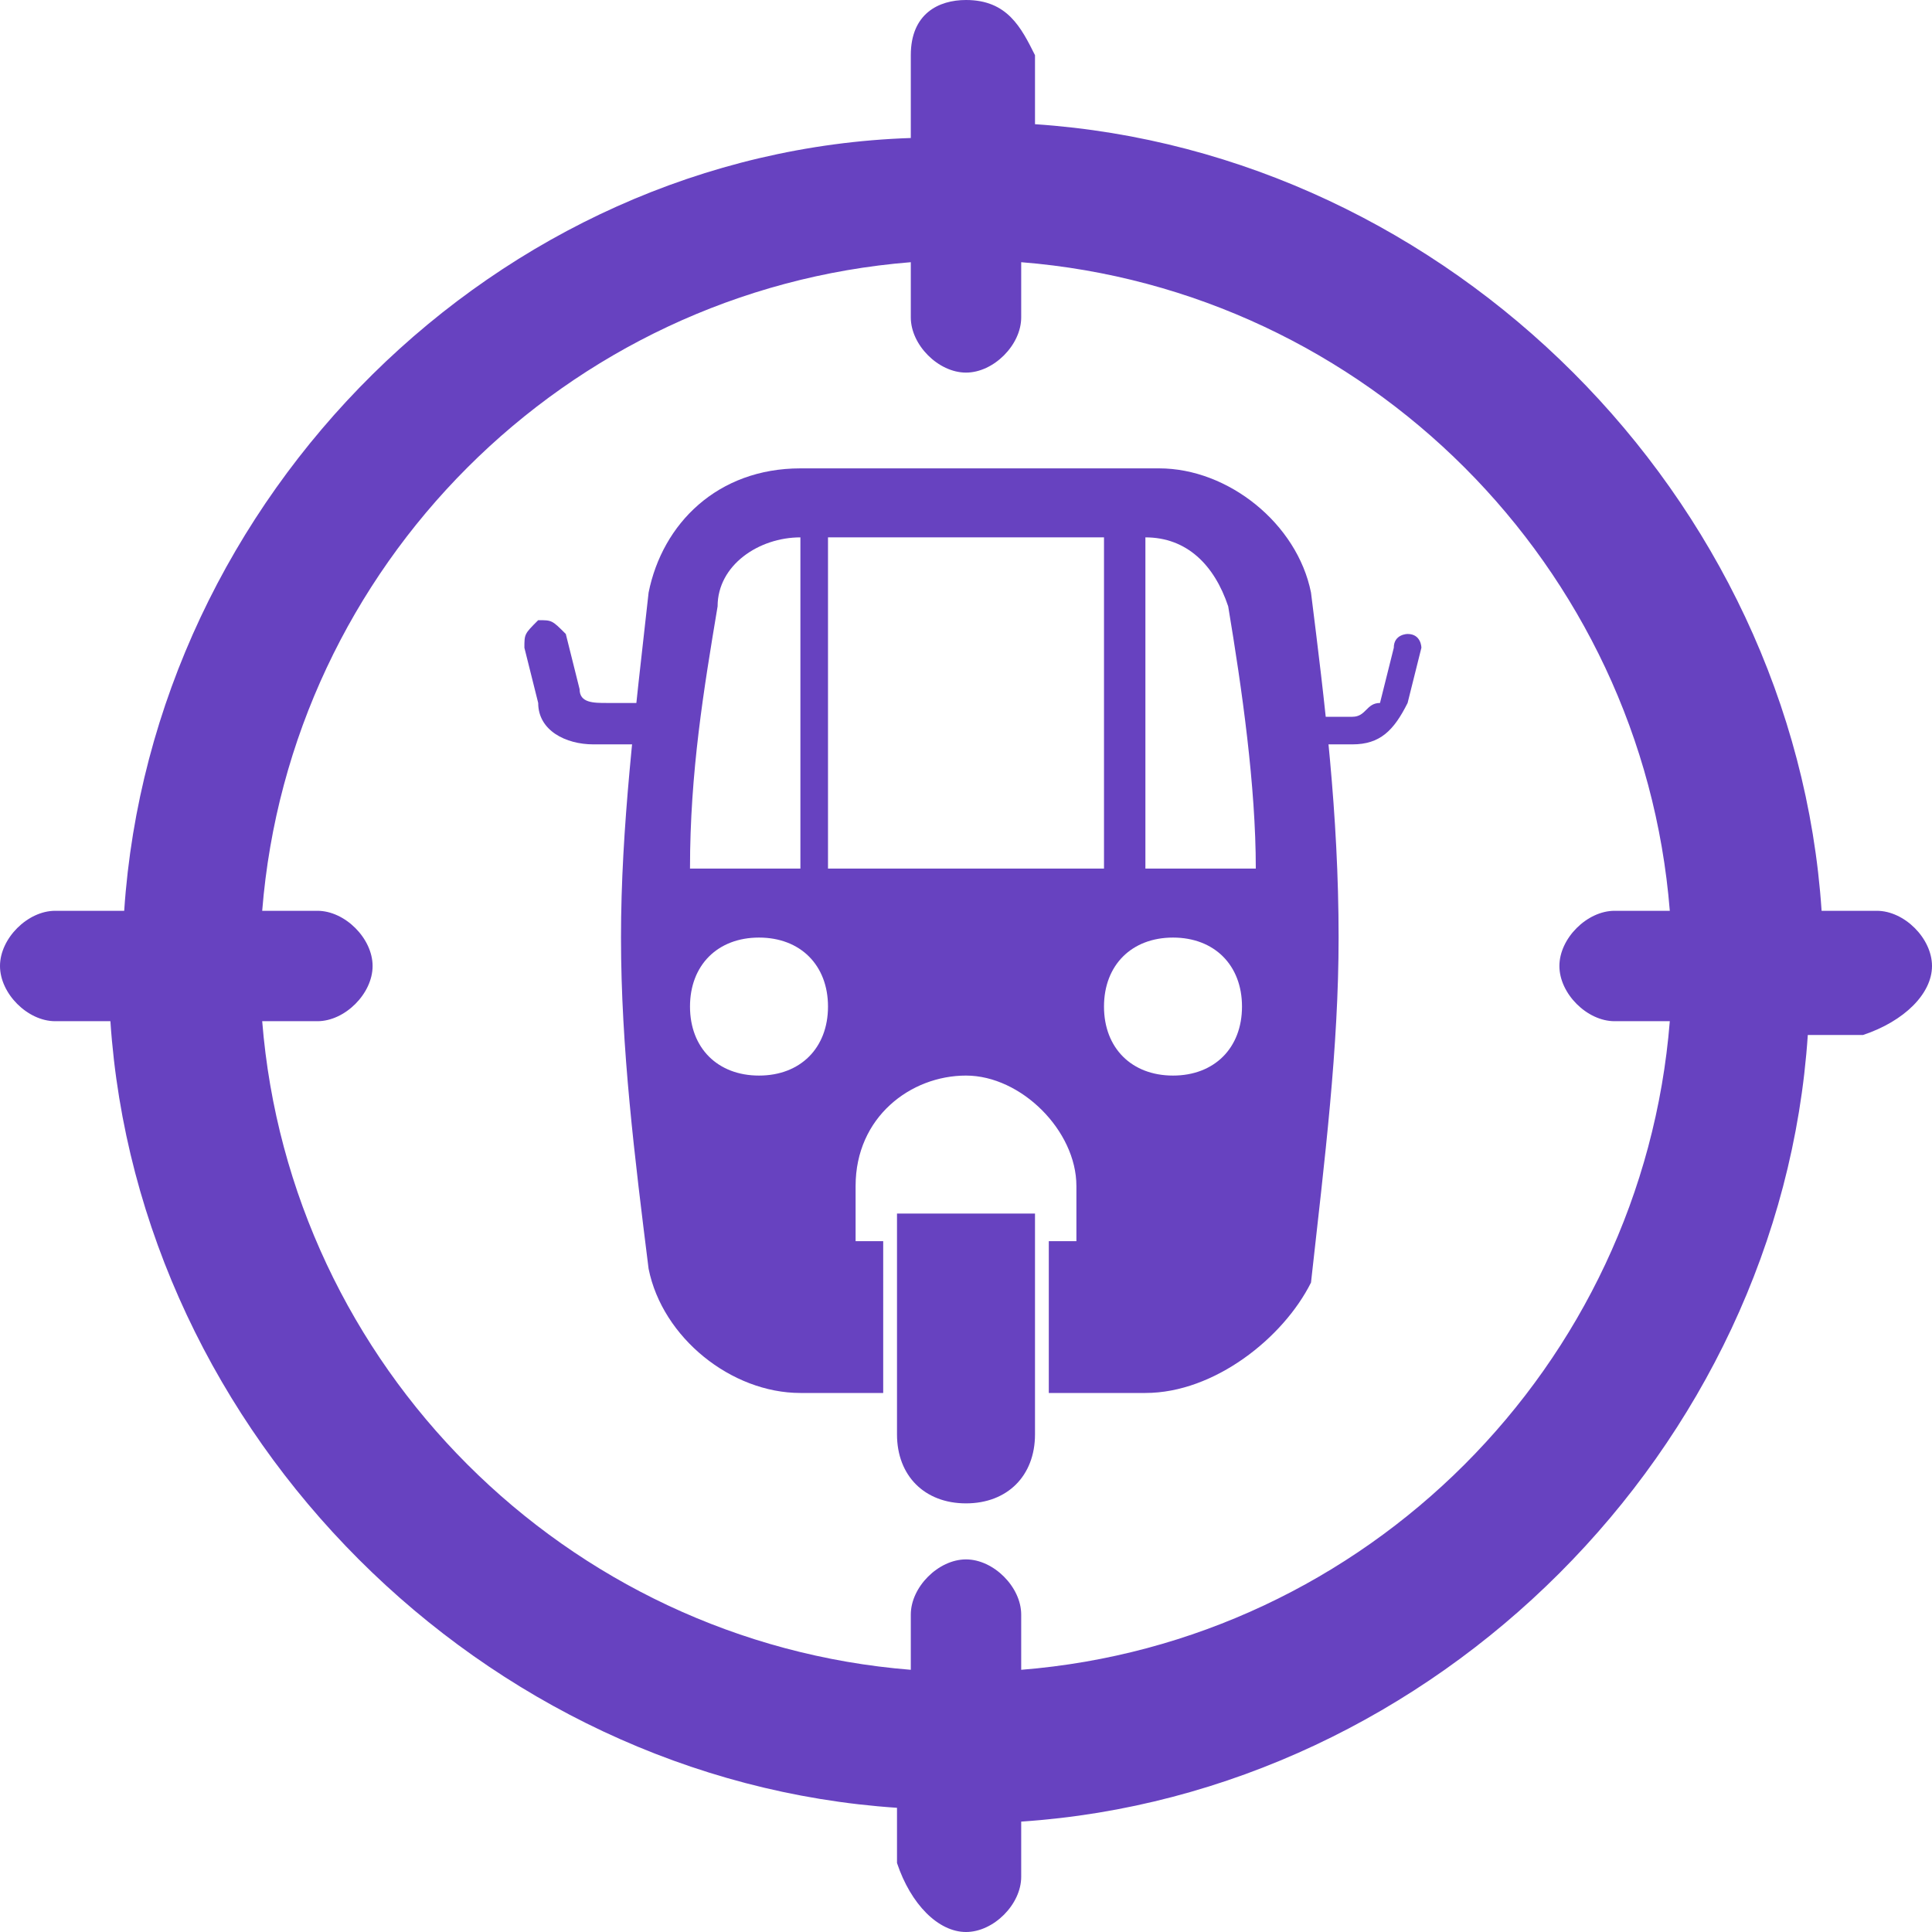 <?xml version="1.0" encoding="utf-8"?>
<!-- Generator: Adobe Illustrator 23.0.1, SVG Export Plug-In . SVG Version: 6.00 Build 0)  -->
<svg version="1.1" id="Layer_1" xmlns="http://www.w3.org/2000/svg" xmlns:xlink="http://www.w3.org/1999/xlink" x="0px" y="0px"
	 viewBox="0 0 14 14" style="enable-background:new 0 0 14 14;" xml:space="preserve">
<style type="text/css">
	.st0{fill:#6742C0;}
</style>
<g id="ic_SuspiciousVehicles">
	<path id="Path_32" class="st0" d="M13.6,6.6h-0.4c-0.2-3-2.7-5.5-5.7-5.7V0.4C7.4,0.2,7.3,0,7,0C6.8,0,6.6,0.1,6.6,0.4
		c0,0,0,0,0,0.1V1c-3,0.1-5.5,2.6-5.7,5.6H0.4C0.2,6.6,0,6.8,0,7s0.2,0.4,0.4,0.4l0,0h0.4c0.2,3,2.7,5.5,5.7,5.7v0.4
		C6.6,13.8,6.8,14,7,14s0.4-0.2,0.4-0.4l0,0v-0.4c3-0.2,5.5-2.7,5.7-5.7h0.4C13.8,7.4,14,7.2,14,7S13.8,6.6,13.6,6.6L13.6,6.6
		L13.6,6.6z M7.4,12.1v-0.4c0-0.2-0.2-0.4-0.4-0.4c-0.2,0-0.4,0.2-0.4,0.4v0.4c-2.5-0.2-4.5-2.2-4.7-4.7h0.4c0.2,0,0.4-0.2,0.4-0.4
		c0-0.2-0.2-0.4-0.4-0.4H1.9c0.2-2.5,2.2-4.5,4.7-4.7v0.4c0,0.2,0.2,0.4,0.4,0.4c0.2,0,0.4-0.2,0.4-0.4V1.9c2.5,0.2,4.5,2.2,4.7,4.7
		h-0.4c-0.2,0-0.4,0.2-0.4,0.4s0.2,0.4,0.4,0.4h0.4C11.9,9.9,9.9,11.9,7.4,12.1z"/>
	<g id="Group_4" transform="translate(3.8 3.394)">
		<path id="Path_1" class="st0" d="M5.5,1.8H6c0.1,0,0.1-0.1,0.2-0.1l0.1-0.4c0-0.1,0.1-0.1,0.1-0.1c0.1,0,0.1,0.1,0.1,0.1L6.4,1.7
			C6.3,1.9,6.2,2,6,2H5.5"/>
		<path id="Path_2" class="st0" d="M1,2H0.5C0.3,2,0.1,1.9,0.1,1.7L0,1.3c0-0.1,0-0.1,0.1-0.2c0.1,0,0.1,0,0.2,0.1l0,0l0.1,0.4
			c0,0.1,0.1,0.1,0.2,0.1H1"/>
		<path id="Subtraction_2" class="st0" d="M2.6,6.7H2c-0.5,0-1-0.4-1.1-0.9C0.8,5,0.7,4.2,0.7,3.4s0.1-1.6,0.2-2.5C1,0.4,1.4,0,2,0
			h2.6c0.5,0,1,0.4,1.1,0.9c0.1,0.8,0.2,1.6,0.2,2.5c0,0.8-0.1,1.6-0.2,2.5C5.5,6.3,5,6.7,4.5,6.7H3.8V5.6H4V5.2
			c0-0.4-0.4-0.8-0.8-0.8S2.4,4.7,2.4,5.2v0.4h0.2L2.6,6.7L2.6,6.7z M4.7,3.4c-0.3,0-0.5,0.2-0.5,0.5s0.2,0.5,0.5,0.5
			s0.5-0.2,0.5-0.5l0,0C5.2,3.6,5,3.4,4.7,3.4z M1.7,3.4c-0.3,0-0.5,0.2-0.5,0.5s0.2,0.5,0.5,0.5s0.5-0.2,0.5-0.5l0,0
			C2.2,3.6,2,3.4,1.7,3.4L1.7,3.4z M4.5,0.5v2.4h0.8c0-0.6-0.1-1.3-0.2-1.9C5,0.7,4.8,0.5,4.5,0.5L4.5,0.5z M2.2,0.5v2.4h2V0.5H2.2z
			 M2,0.5C1.7,0.5,1.4,0.7,1.4,1C1.3,1.6,1.2,2.2,1.2,2.9H2V0.5L2,0.5z"/>
		<path id="Path_6" class="st0" d="M2.7,5.4V7c0,0.3,0.2,0.5,0.5,0.5S3.7,7.3,3.7,7l0,0V5.4H2.7z"/>
	</g>
</g>
</svg>
